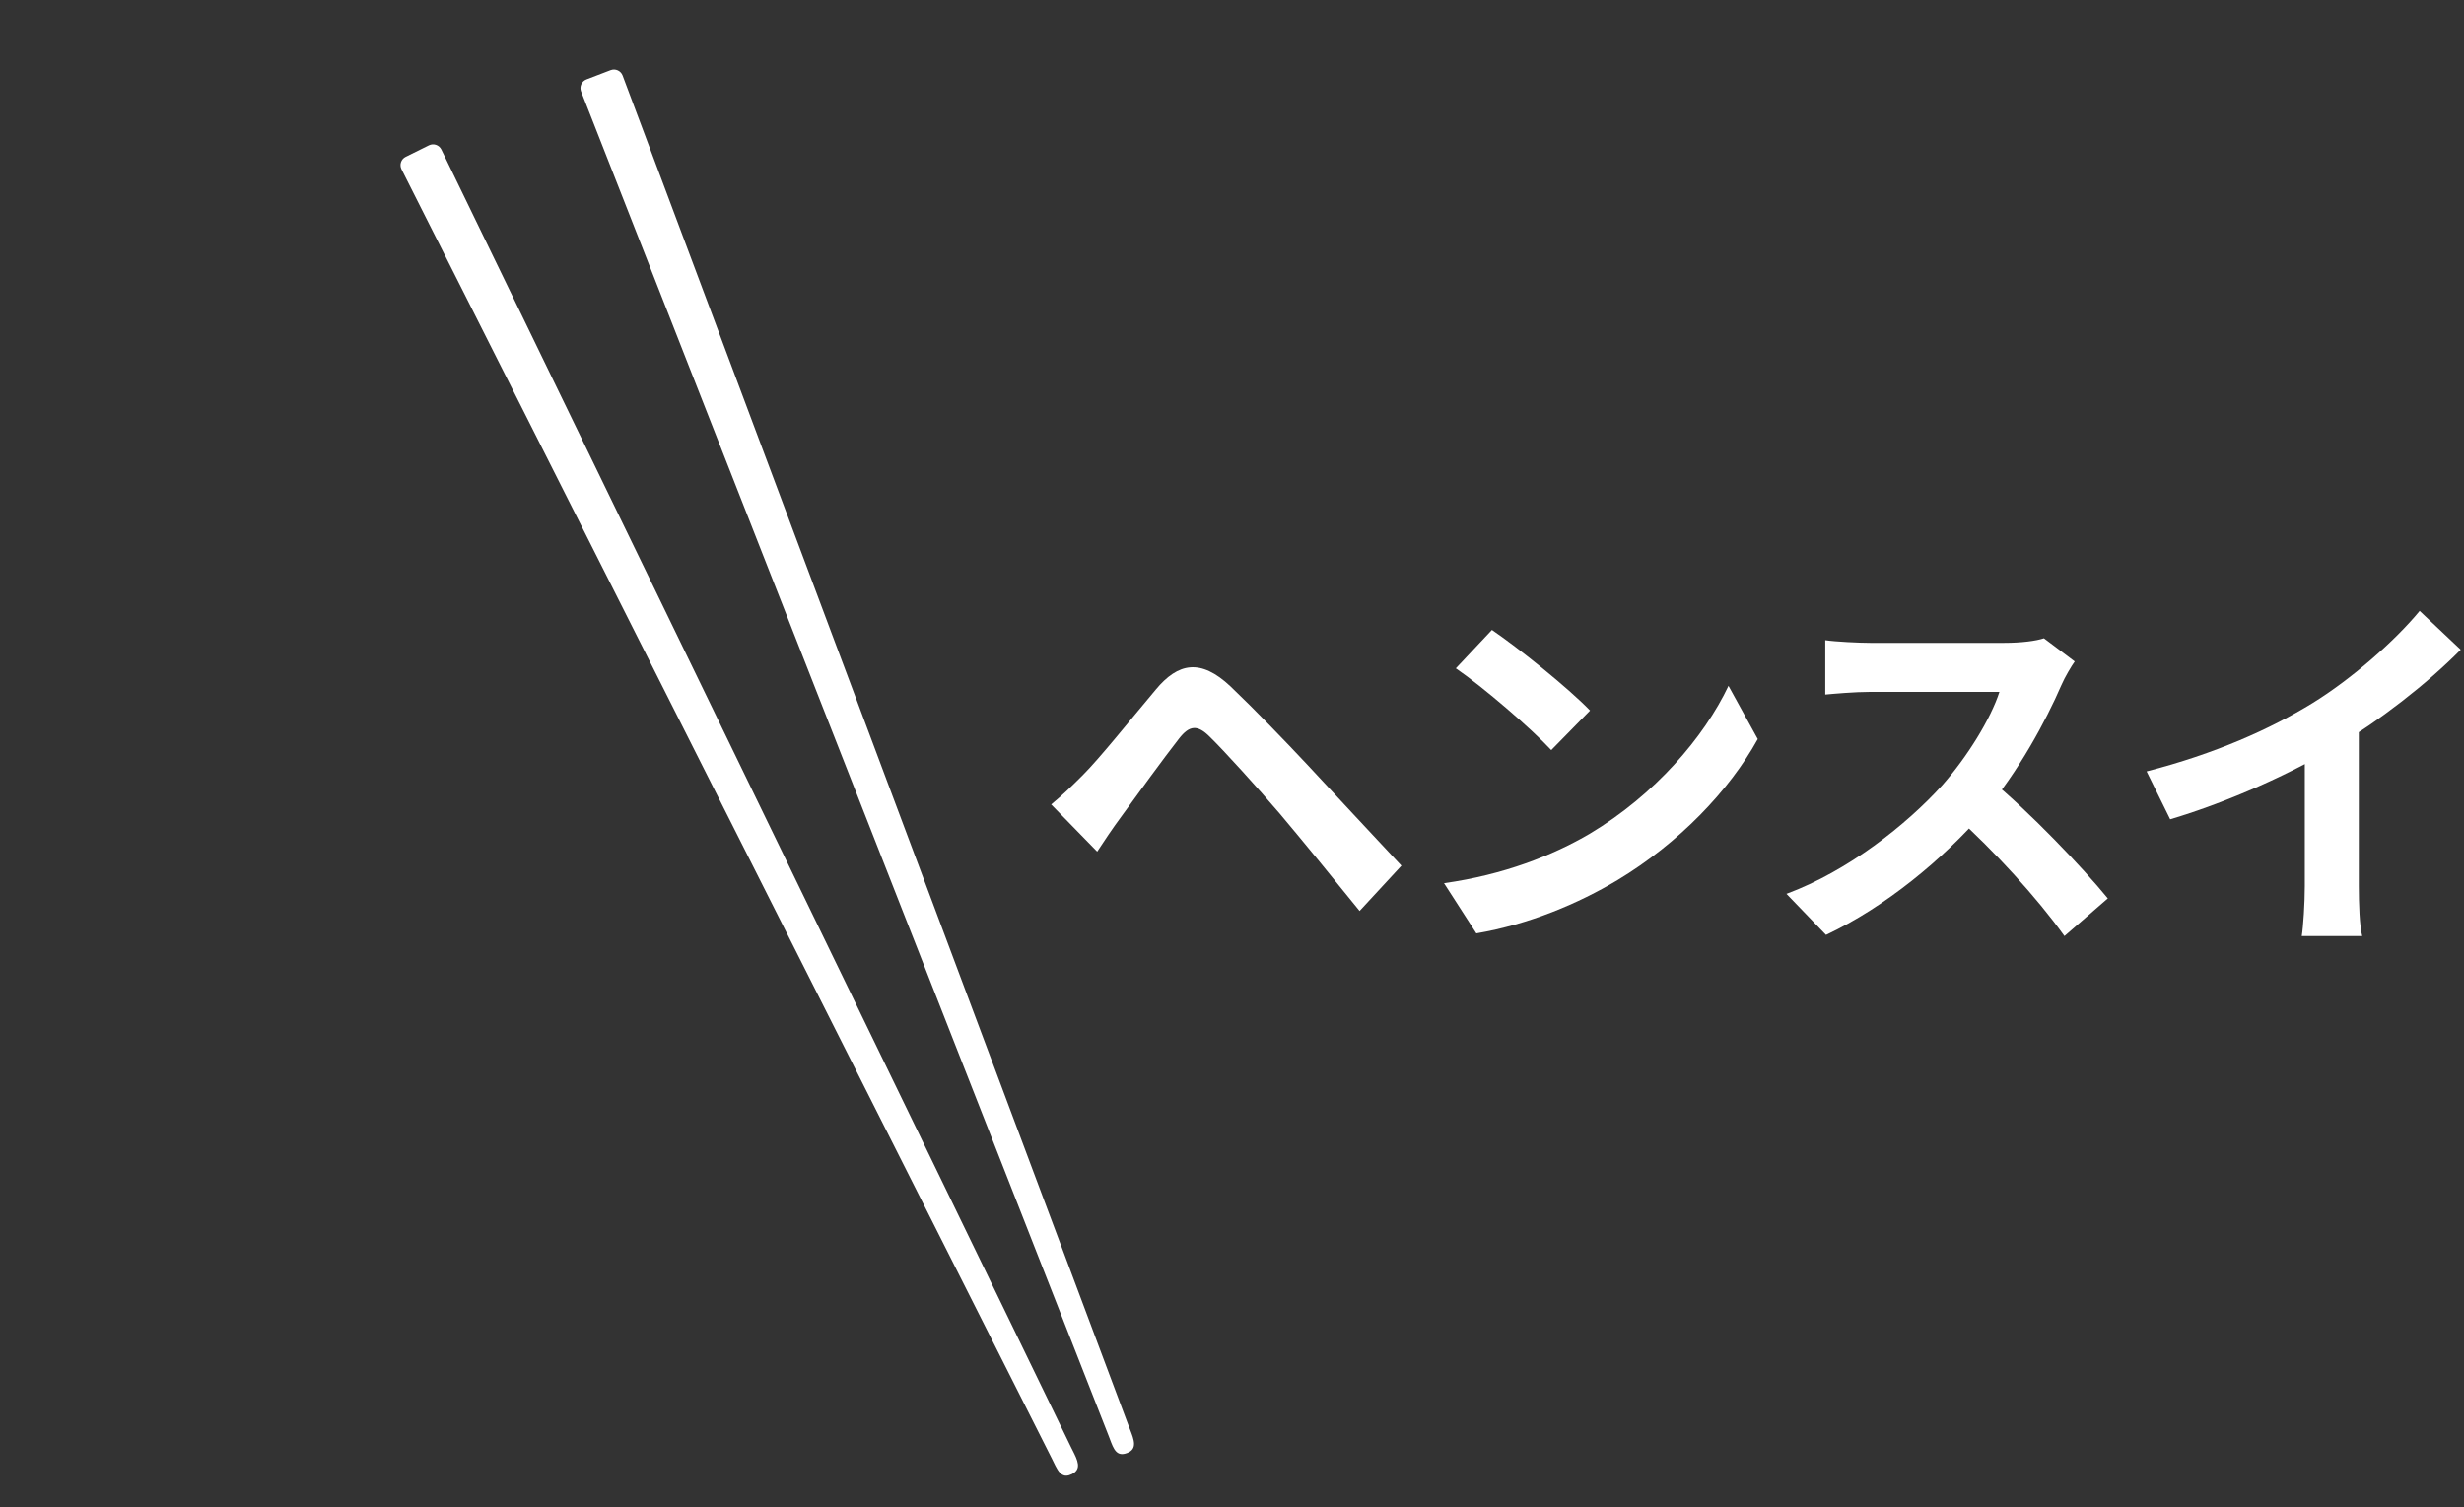 <svg width="170" height="104" viewBox="0 0 170 104" fill="none" xmlns="http://www.w3.org/2000/svg">
<rect x="0" y="0" width="170" height="104" fill="#333333" stroke="none"/>
<g clip-path="url(#clip0_202_240)">
<path fill-rule="evenodd" clip-rule="evenodd" d="M77.886 98.422L42.955 5.208L42.954 5.208C42.828 4.879 42.458 4.714 42.129 4.84L40.458 5.481C40.129 5.607 39.965 5.977 40.09 6.306L76.5 99.091C76.525 99.155 76.548 99.218 76.572 99.281C76.835 99.984 77.038 100.527 77.765 100.248C78.492 99.969 78.24 99.328 77.959 98.612C77.935 98.549 77.91 98.486 77.886 98.422ZM72.589 100.668L27.701 11.676L27.7 11.676C27.543 11.359 27.673 10.976 27.99 10.82L29.593 10.026C29.91 9.87 30.292 9.999 30.449 10.315L44.821 39.932L73.906 99.873C73.936 99.934 73.967 99.994 73.997 100.054C74.344 100.742 74.654 101.357 73.956 101.702C73.677 101.841 73.468 101.84 73.298 101.746C73.043 101.605 72.873 101.254 72.676 100.847C72.647 100.789 72.618 100.729 72.589 100.668Z" fill="white"/>
</g>
<path d="M72.525 55.503L75.699 58.756C76.145 58.074 76.775 57.129 77.379 56.316C78.428 54.873 80.291 52.302 81.341 50.964C82.075 50.019 82.626 49.993 83.466 50.832C84.436 51.777 86.746 54.322 88.293 56.132C89.841 57.969 92.046 60.672 93.803 62.849L96.689 59.727C94.669 57.575 91.993 54.689 90.235 52.8C88.661 51.121 86.641 49.022 84.883 47.343C82.836 45.427 81.288 45.716 79.74 47.579C77.93 49.73 75.883 52.302 74.702 53.482C73.889 54.296 73.312 54.847 72.525 55.503Z" fill="white"/>
<path d="M102.934 43.46L100.442 46.11C102.357 47.422 105.663 50.281 107.027 51.751L109.703 49.022C108.155 47.422 104.744 44.693 102.934 43.46ZM99.628 60.934L101.858 64.397C105.532 63.768 108.916 62.325 111.593 60.724C115.817 58.179 119.306 54.558 121.274 50.99L119.254 47.317C117.575 50.859 114.164 54.847 109.677 57.523C107.132 59.019 103.747 60.357 99.628 60.934Z" fill="white"/>
<path d="M143.142 45.637L141.017 44.037C140.466 44.221 139.443 44.352 138.288 44.352C137.134 44.352 130.417 44.352 129.027 44.352C128.266 44.352 126.639 44.273 125.931 44.168V47.92C126.508 47.867 127.951 47.736 129.027 47.736C130.155 47.736 136.845 47.736 137.947 47.736C137.344 49.599 135.743 52.197 134.012 54.165C131.545 56.893 127.505 60.094 123.254 61.669L125.983 64.502C130.05 62.587 134.012 59.333 136.95 55.949C139.207 53.325 141.148 49.757 142.224 47.264C142.46 46.713 142.933 45.926 143.142 45.637ZM137.291 53.771L134.825 56.211C137.633 58.756 140.492 61.878 142.434 64.581L145.425 61.983C143.72 59.884 139.994 55.975 137.291 53.771Z" fill="white"/>
<path d="M148.101 53.22L149.728 56.526C153.874 55.293 158.124 53.325 161.089 51.567C164.185 49.704 167.386 47.238 169.774 44.824L166.94 42.148C165.235 44.221 162.243 46.844 159.567 48.497C156.629 50.308 152.798 52.013 148.101 53.22ZM159.016 50.203V61.144C159.016 62.298 158.911 63.951 158.806 64.581H162.978C162.794 63.925 162.742 62.298 162.742 61.144V49.311L159.016 50.203Z" fill="white"/>
<defs>
<clipPath id="clip0_202_240">
<rect width="87.115" height="69.995" fill="white" transform="translate(33.833) rotate(28.905)"/>
</clipPath>
</defs>
</svg>

